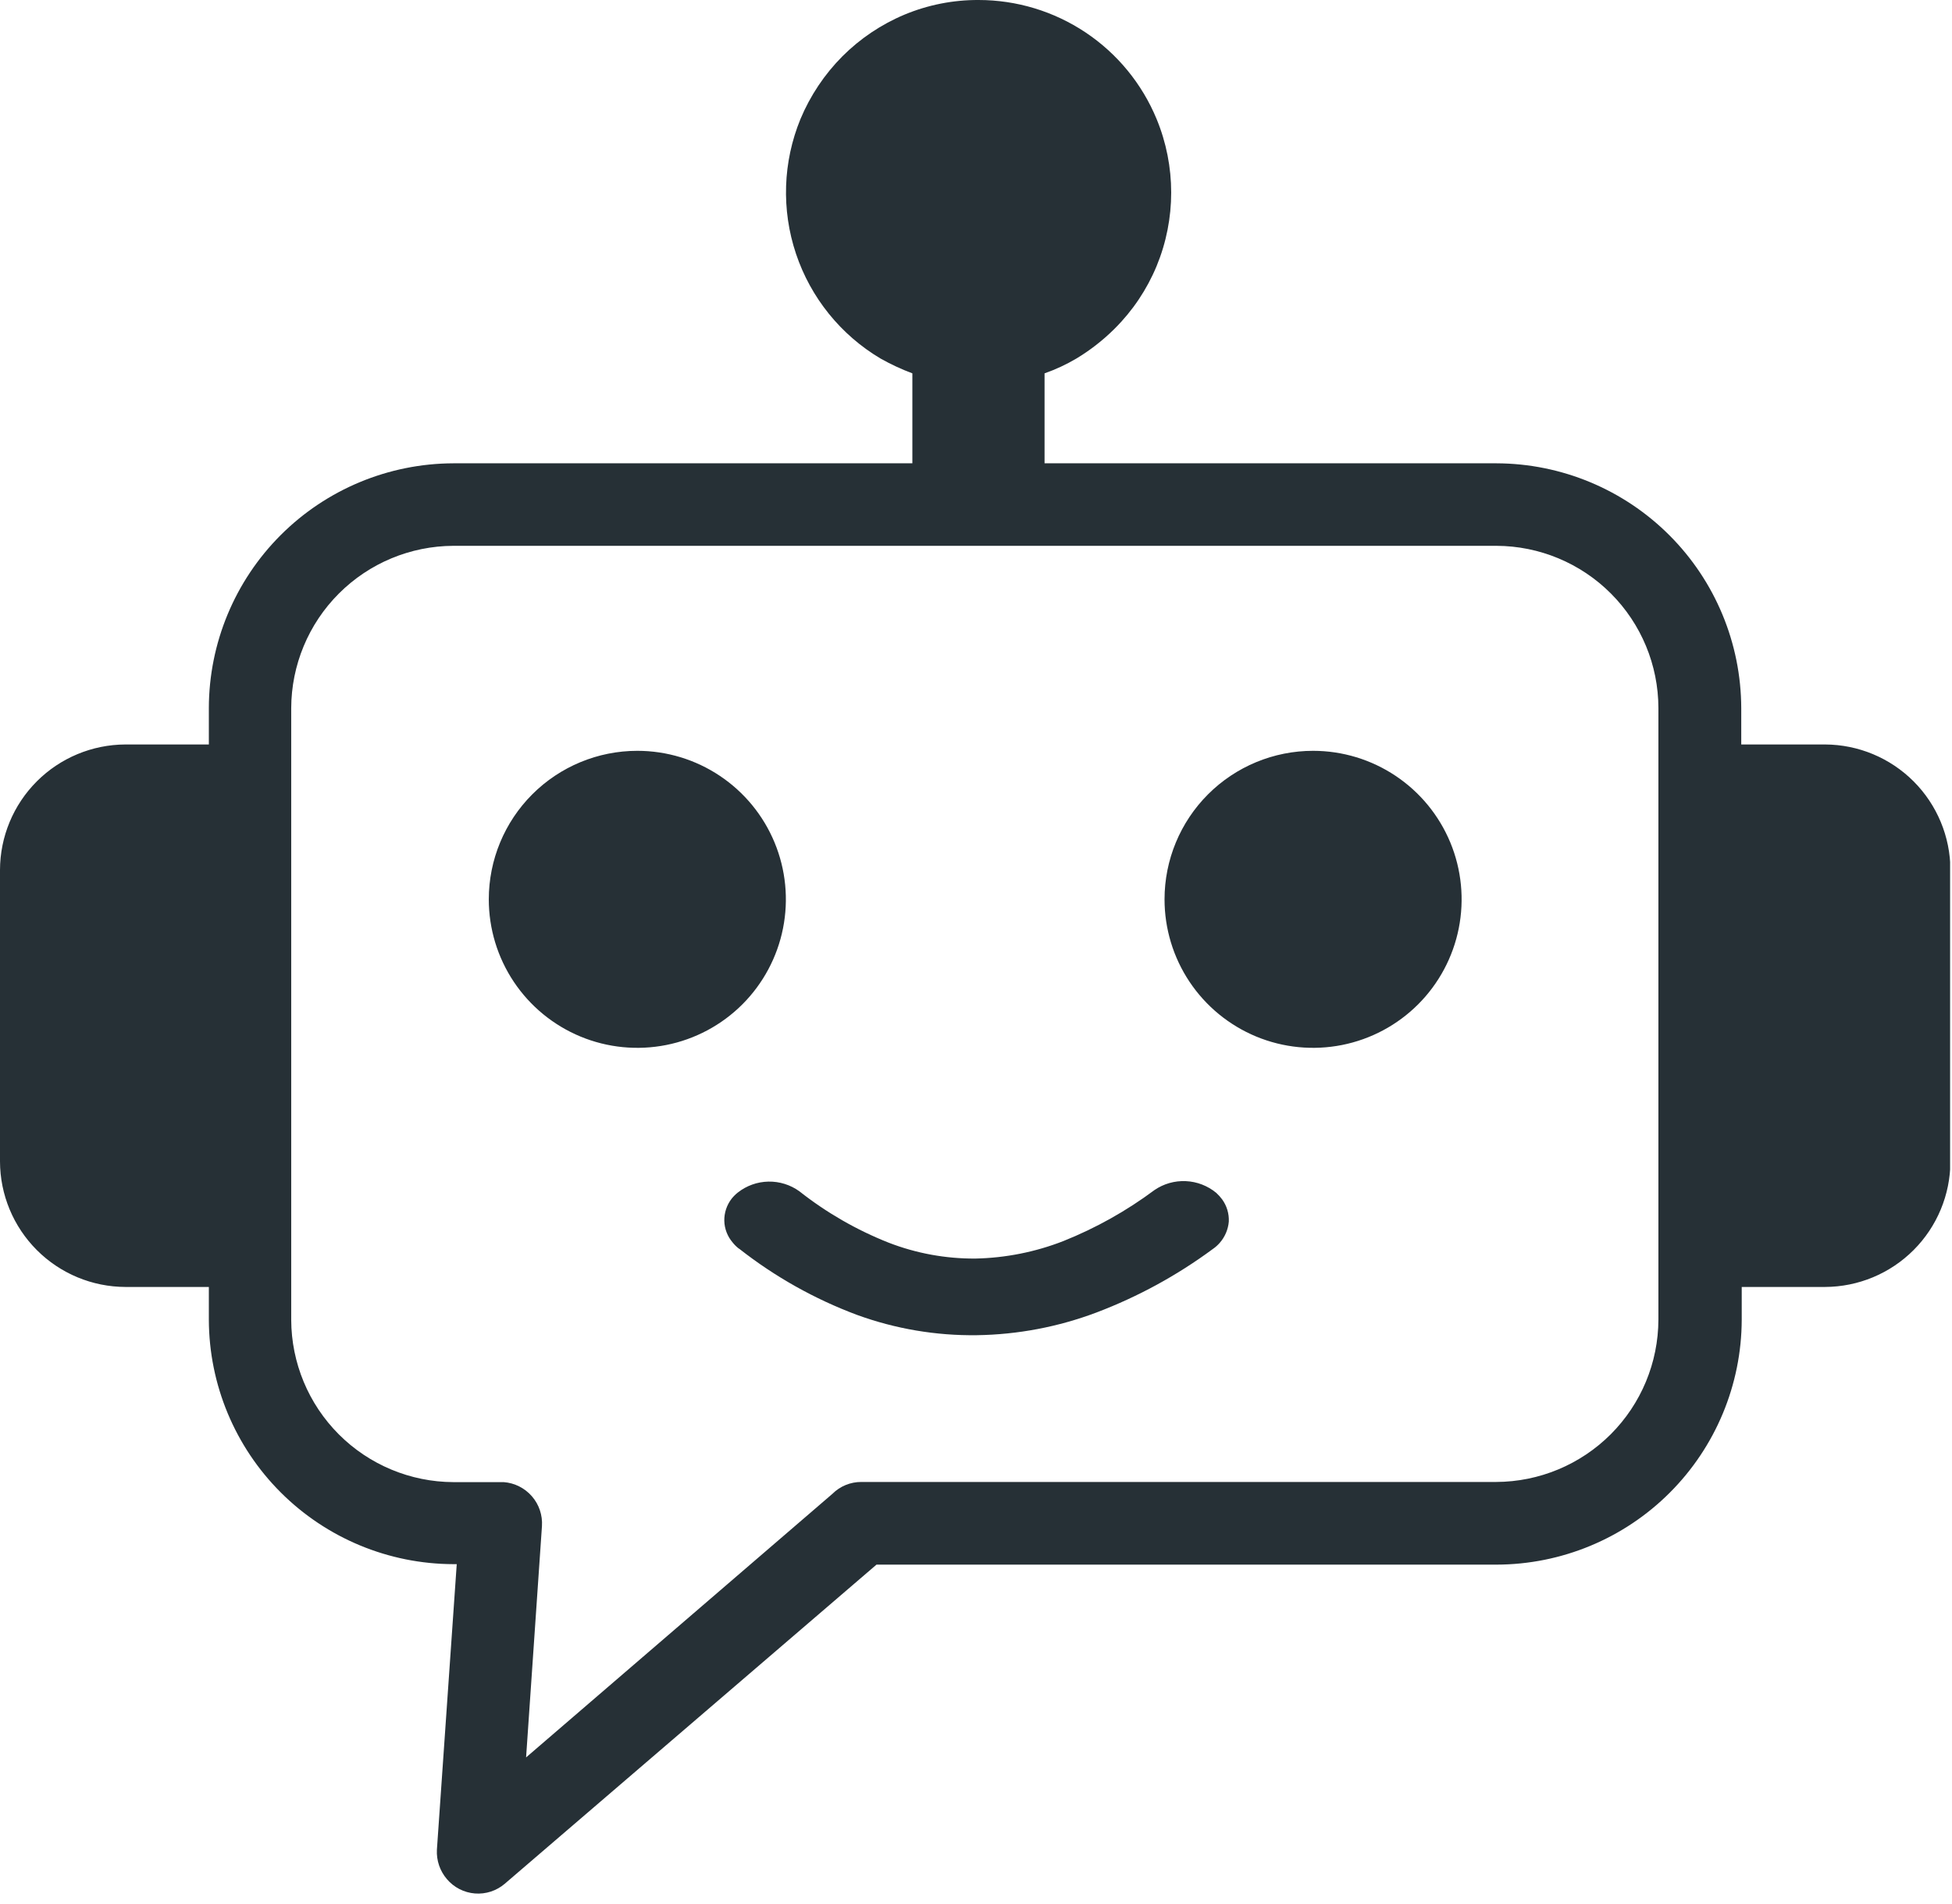<svg width="123" height="120" viewBox="0 0 123 120" fill="none" xmlns="http://www.w3.org/2000/svg">
<g clip-path="url(#clip0_1_395)">
<path d="M57.49 29.2V23.53C56.801 23.272 56.132 22.961 55.49 22.6C52.976 21.108 51.083 18.762 50.156 15.989C49.229 13.217 49.33 10.204 50.44 7.5C51.057 6.025 51.953 4.684 53.08 3.55C54.203 2.427 55.535 1.533 57 0.92C58.477 0.306 60.061 -0.007 61.66 0C64.062 -0 66.411 0.712 68.408 2.047C70.406 3.382 71.962 5.28 72.88 7.5C74.106 10.469 74.106 13.802 72.88 16.77C72.269 18.245 71.372 19.584 70.24 20.71L70.18 20.77C69.468 21.471 68.676 22.085 67.82 22.6C67.185 22.975 66.516 23.286 65.82 23.53V29.2H94.3C98.387 29.213 102.303 30.843 105.193 33.735C108.082 36.626 109.709 40.543 109.72 44.63V46.92H115C117.095 46.928 119.101 47.764 120.581 49.246C122.061 50.728 122.895 52.736 122.9 54.83V73.2C122.895 75.295 122.061 77.302 120.581 78.784C119.101 80.266 117.095 81.102 115 81.11H109.75V83.18C109.737 87.272 108.104 91.192 105.209 94.083C102.314 96.975 98.392 98.602 94.3 98.61H55.23L31.81 118.72C31.552 118.942 31.252 119.11 30.929 119.216C30.605 119.321 30.264 119.362 29.925 119.335C29.585 119.308 29.255 119.214 28.952 119.059C28.649 118.904 28.38 118.69 28.16 118.43C27.72 117.917 27.495 117.255 27.53 116.58L28.78 98.58H28.57C24.488 98.57 20.576 96.944 17.689 94.058C14.801 91.173 13.173 87.262 13.16 83.18V81.11H7.91C5.814 81.105 3.805 80.27 2.323 78.787C0.84 77.305 0.005 75.296 0 73.2L0 54.83C0.005 52.736 0.839 50.728 2.319 49.246C3.799 47.764 5.806 46.928 7.9 46.92H13.16V44.62C13.168 40.535 14.794 36.619 17.682 33.729C20.57 30.839 24.485 29.211 28.57 29.2H57.49ZM82.74 47.32C84.591 47.32 86.401 47.869 87.94 48.898C89.479 49.926 90.679 51.388 91.388 53.098C92.096 54.809 92.281 56.691 91.92 58.506C91.559 60.322 90.668 61.99 89.359 63.299C88.049 64.608 86.382 65.499 84.566 65.86C82.75 66.221 80.868 66.036 79.158 65.328C77.448 64.619 75.986 63.419 74.957 61.88C73.929 60.341 73.38 58.531 73.38 56.68C73.38 54.198 74.366 51.817 76.121 50.062C77.877 48.306 80.258 47.32 82.74 47.32ZM40.16 47.32C42.011 47.32 43.821 47.869 45.36 48.898C46.899 49.926 48.099 51.388 48.807 53.098C49.516 54.809 49.701 56.691 49.34 58.506C48.979 60.322 48.087 61.99 46.779 63.299C45.469 64.608 43.802 65.499 41.986 65.86C40.17 66.221 38.288 66.036 36.578 65.328C34.868 64.619 33.406 63.419 32.377 61.88C31.349 60.341 30.8 58.531 30.8 56.68C30.8 54.198 31.786 51.817 33.541 50.062C35.297 48.306 37.678 47.32 40.16 47.32ZM46.54 78.68C46.399 78.569 46.271 78.441 46.16 78.3C45.836 77.92 45.652 77.44 45.64 76.94C45.631 76.438 45.793 75.948 46.1 75.55C46.215 75.406 46.345 75.275 46.49 75.16C47.04 74.727 47.716 74.484 48.417 74.47C49.117 74.456 49.803 74.67 50.37 75.08C52.079 76.428 53.976 77.52 56 78.32C57.744 78.995 59.6 79.334 61.47 79.32C63.364 79.28 65.235 78.908 67 78.22C69.048 77.401 70.981 76.319 72.75 75C73.33 74.604 74.023 74.408 74.725 74.441C75.427 74.473 76.099 74.733 76.64 75.18C76.776 75.305 76.9 75.442 77.01 75.59C77.304 75.996 77.452 76.489 77.43 76.99C77.387 77.491 77.184 77.964 76.85 78.34C76.723 78.484 76.579 78.612 76.42 78.72C74.171 80.382 71.705 81.728 69.09 82.72C66.681 83.628 64.134 84.112 61.56 84.15C58.983 84.186 56.421 83.752 54 82.87C51.331 81.872 48.832 80.469 46.59 78.71L46.54 78.68ZM94.29 34.4H28.57C25.861 34.411 23.266 35.492 21.352 37.409C19.437 39.325 18.358 41.921 18.35 44.63V83.18C18.358 85.889 19.437 88.485 21.352 90.402C23.266 92.318 25.861 93.4 28.57 93.41H31.74C32.425 93.461 33.063 93.781 33.514 94.3C33.966 94.818 34.194 95.494 34.15 96.18L33.15 110.76L52.45 94.15C52.69 93.91 52.975 93.72 53.29 93.591C53.604 93.463 53.941 93.397 54.28 93.4H94.28C96.989 93.39 99.584 92.308 101.499 90.392C103.413 88.475 104.492 85.879 104.5 83.17V44.62C104.495 41.913 103.418 39.318 101.504 37.403C99.591 35.488 96.997 34.408 94.29 34.4Z" fill="#263036"/>
</g>
<defs>
<clipPath id="clip0_1_395">
<rect width="122.88" height="119.35" fill="white"/>
</clipPath>
</defs>
</svg>
